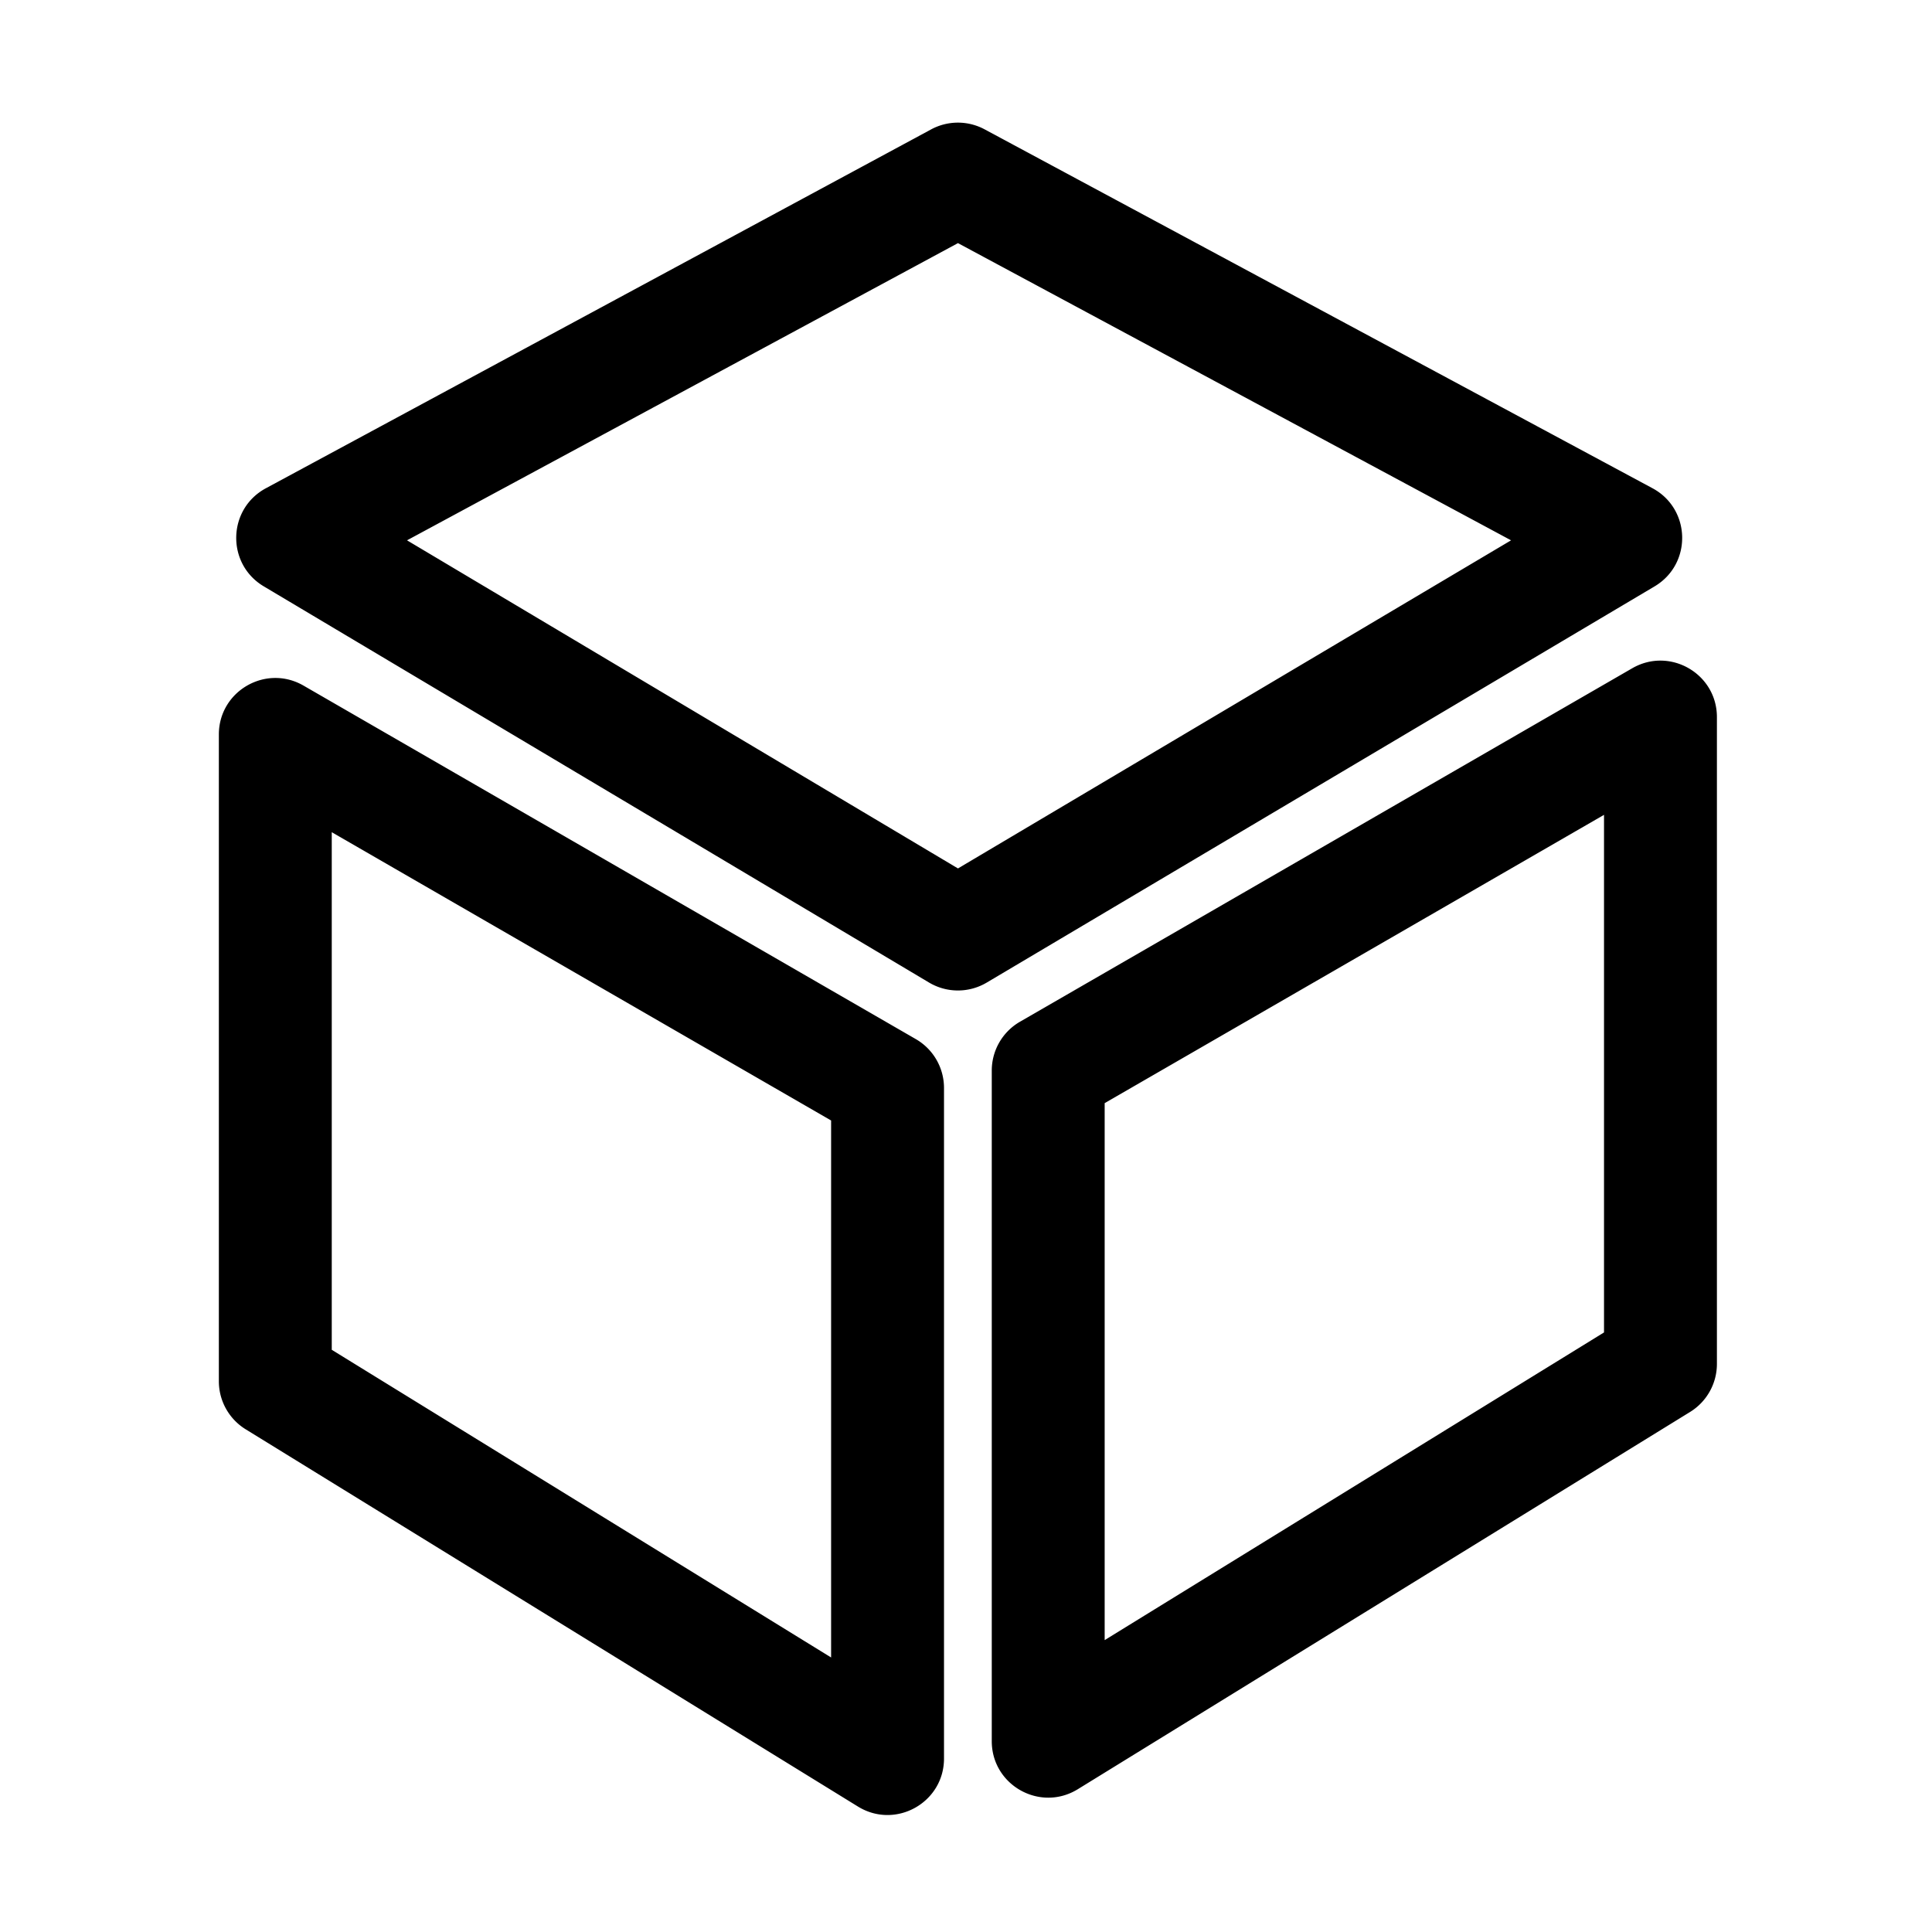 <?xml version="1.0" standalone="no"?><!DOCTYPE svg PUBLIC "-//W3C//DTD SVG 1.1//EN" "http://www.w3.org/Graphics/SVG/1.1/DTD/svg11.dtd"><svg t="1665553676301" class="icon" viewBox="0 0 1024 1024" version="1.1" xmlns="http://www.w3.org/2000/svg" p-id="2640" width="48" height="48" xmlns:xlink="http://www.w3.org/1999/xlink"><path d="M116 389.283c0-23.02 24.94-37.404 44.885-25.889L485.39 550.74a29.895 29.895 0 0 1 14.952 25.888v355.427c0 23.402-25.688 37.732-45.621 25.45L130.216 757.56A29.894 29.894 0 0 1 116 732.11z m794-9.2V722.91a29.894 29.894 0 0 1-14.216 25.45L571.279 948.305c-19.933 12.281-45.621-2.048-45.621-25.45V567.428c0-10.679 5.7-20.547 14.952-25.889l324.505-187.344C885.06 342.679 910 357.064 910 380.083z m-734.162 61.002v274.334l264.666 163.075v-284.61l-264.666-152.8z m674.324-9.2l-264.666 152.8v284.61l264.666-163.076V431.885zM521.884 68.565L875.84 258.767c20.497 11.015 21.115 40.17 1.103 52.043L522.987 520.787a29.936 29.936 0 0 1-30.589-0.026l-352.59-209.978c-19.954-11.883-19.336-40.967 1.105-51.994l352.59-190.2a29.937 29.937 0 0 1 28.381-0.023z m-14.14 60.293L215.728 286.384l292.017 173.905L800.89 286.384 507.743 128.858z" fill="currentColor" p-id="2641"></path></svg>
